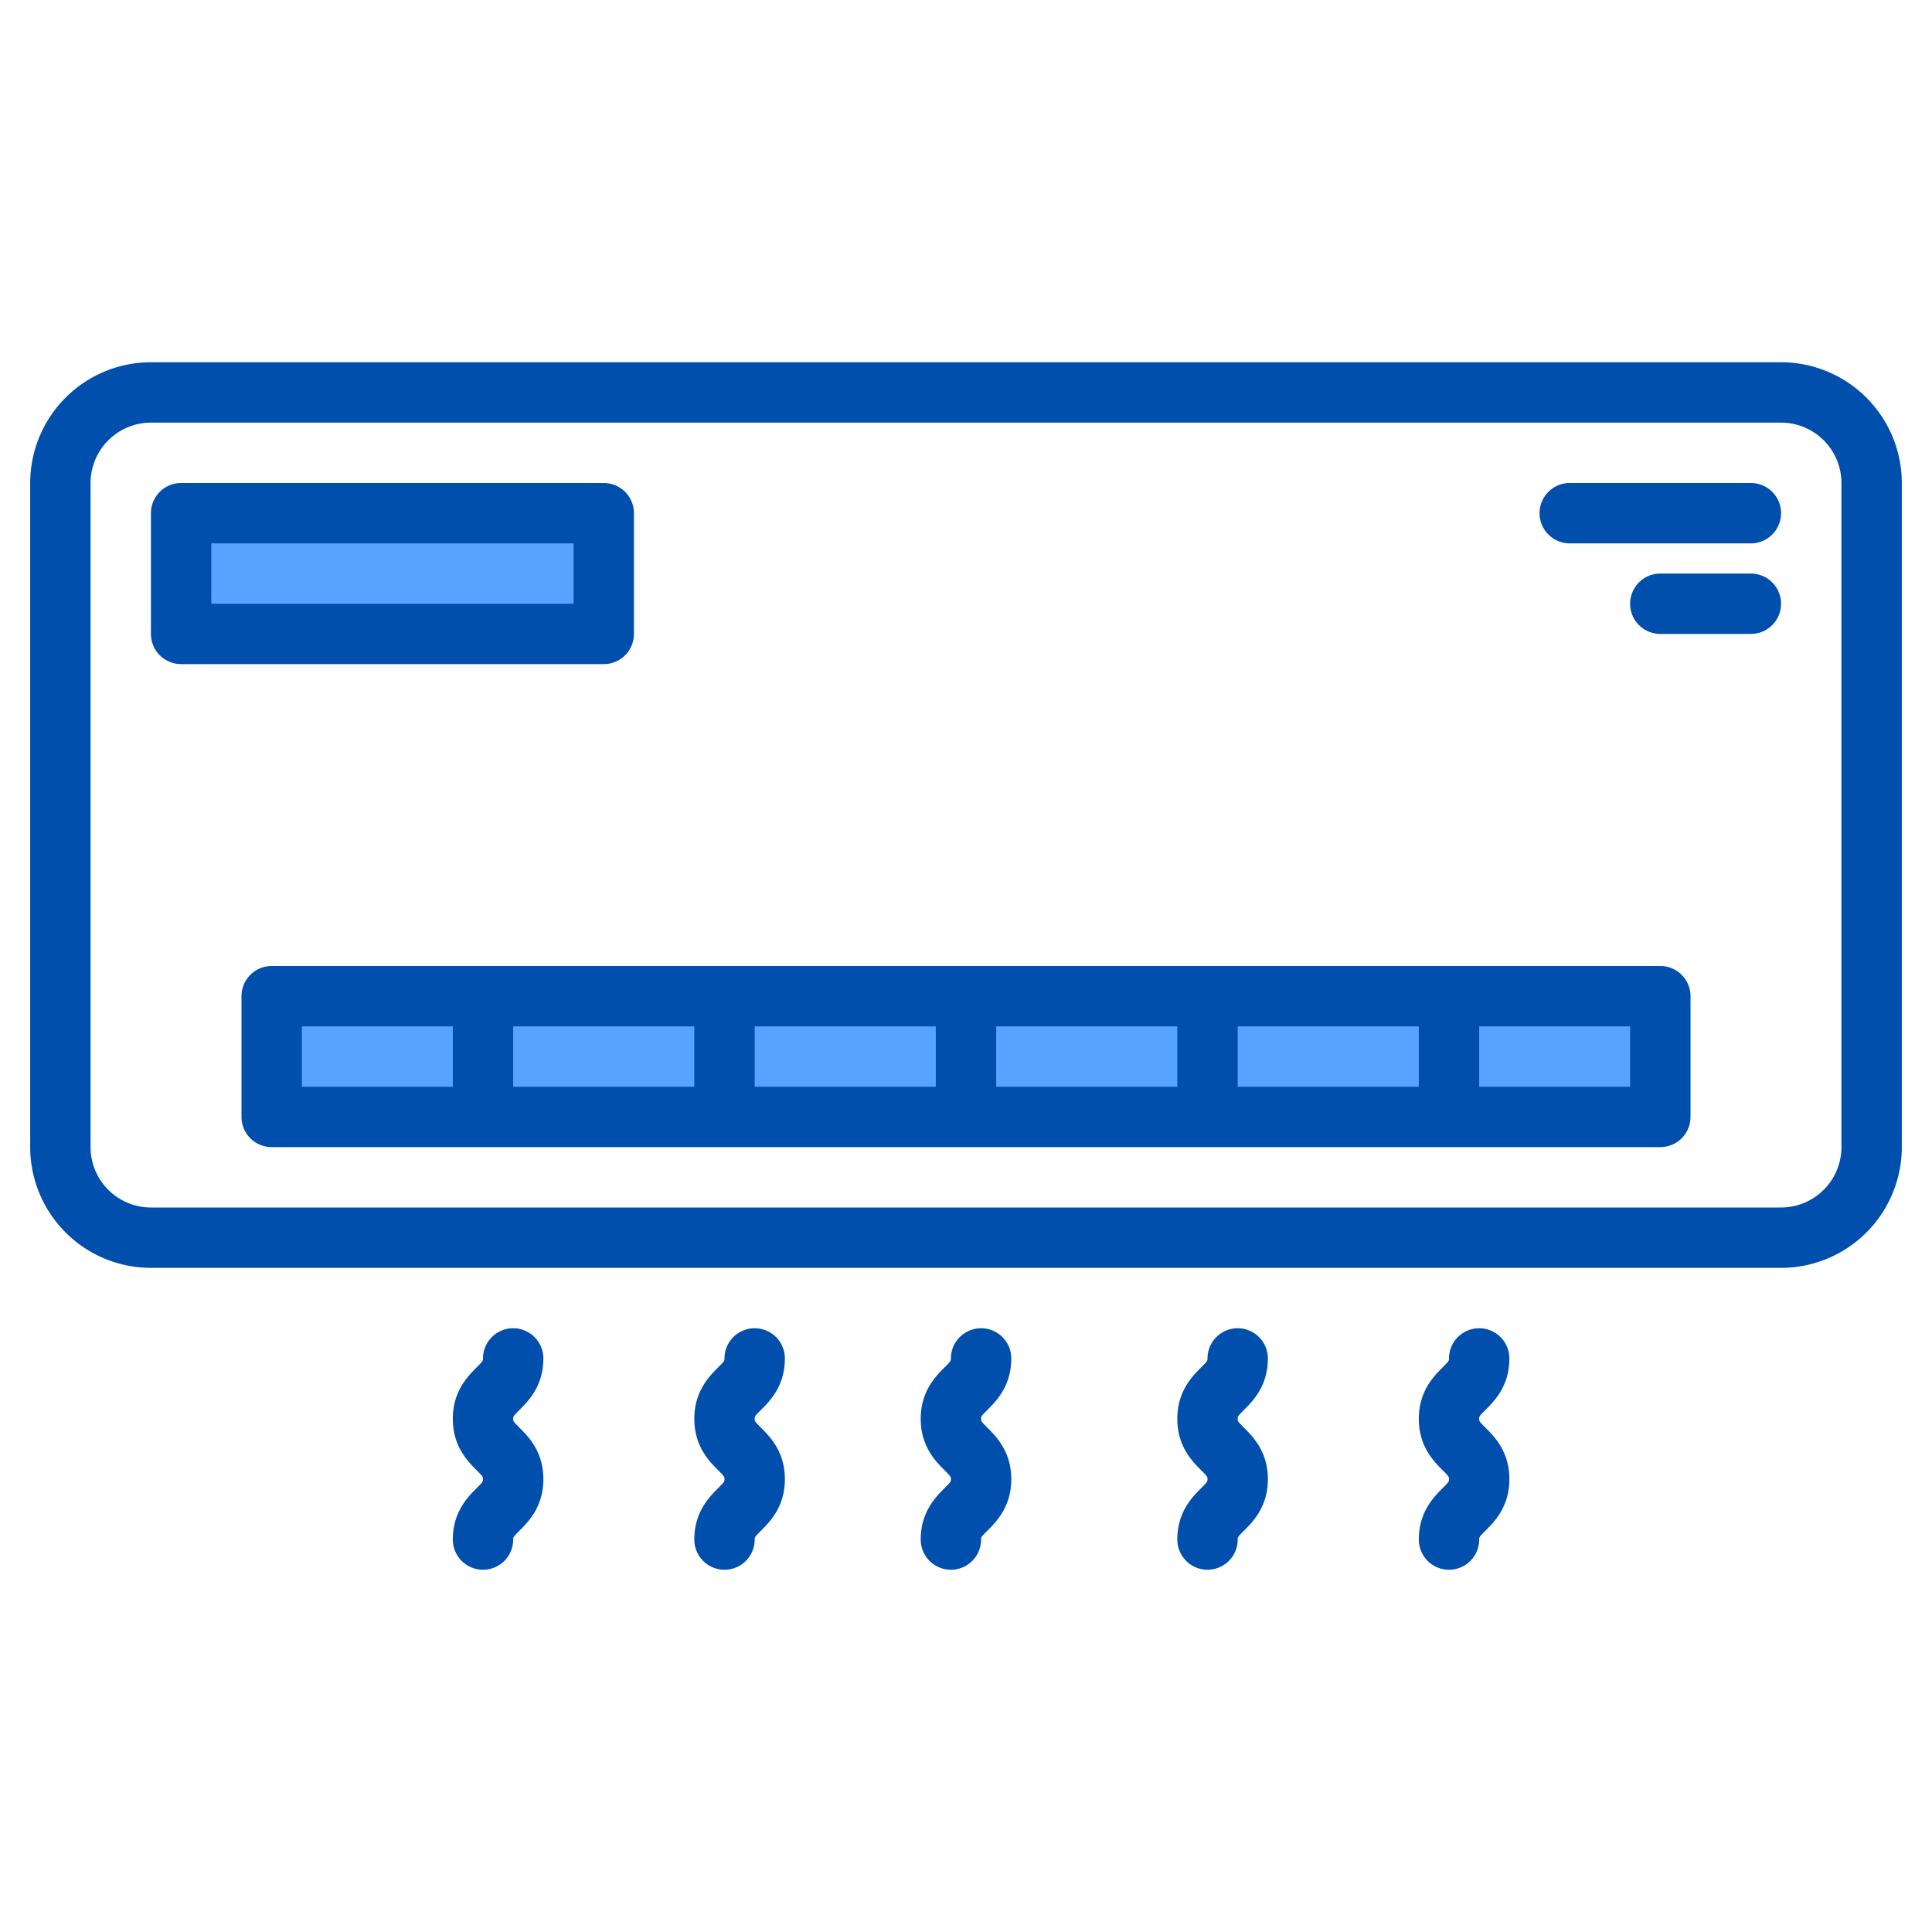 <svg height="512" viewBox="0 0 512 512" width="512" xmlns="http://www.w3.org/2000/svg"><g><g fill="#57a4ff"><path d="m72 264h368v32h-368z"/><path d="m48 136h112v32h-112z"/></g><g fill="#004fac"><path d="m472 96h-432a32.03 32.03 0 0 0 -32 32v176a32.03 32.03 0 0 0 32 32h432a32.03 32.03 0 0 0 32-32v-176a32.03 32.03 0 0 0 -32-32zm16 208a16.021 16.021 0 0 1 -16 16h-432a16.021 16.021 0 0 1 -16-16v-176a16.021 16.021 0 0 1 16-16h432a16.021 16.021 0 0 1 16 16z"/><path d="m440 256h-368a8 8 0 0 0 -8 8v32a8 8 0 0 0 8 8h368a8 8 0 0 0 8-8v-32a8 8 0 0 0 -8-8zm-240 16h48v16h-48zm-16 16h-48v-16h48zm80-16h48v16h-48zm64 0h48v16h-48zm-248 0h40v16h-40zm352 16h-40v-16h40z"/><path d="m168 168v-32a8 8 0 0 0 -8-8h-112a8 8 0 0 0 -8 8v32a8 8 0 0 0 8 8h112a8 8 0 0 0 8-8zm-16-8h-96v-16h96z"/><path d="m464 128h-48a8 8 0 0 0 0 16h48a8 8 0 0 0 0-16z"/><path d="m464 152h-24a8 8 0 0 0 0 16h24a8 8 0 0 0 0-16z"/><path d="m268 360a8 8 0 0 0 -16 0c0 .608 0 .687-1.657 2.344-2.372 2.372-6.343 6.343-6.343 13.656s3.971 11.284 6.343 13.657c1.657 1.658 1.657 1.736 1.657 2.343s0 .687-1.657 2.343c-2.372 2.373-6.343 6.344-6.343 13.657a8 8 0 0 0 16 0c0-.607 0-.686 1.657-2.342 2.372-2.372 6.343-6.343 6.343-13.658s-3.971-11.284-6.343-13.657c-1.657-1.655-1.657-1.734-1.657-2.343s0-.687 1.657-2.344c2.372-2.371 6.343-6.342 6.343-13.656z"/><path d="m208 360a8 8 0 0 0 -16 0c0 .608 0 .687-1.657 2.344-2.372 2.372-6.343 6.343-6.343 13.656s3.971 11.284 6.343 13.657c1.657 1.658 1.657 1.736 1.657 2.343s0 .687-1.657 2.343c-2.372 2.373-6.343 6.344-6.343 13.657a8 8 0 0 0 16 0c0-.607 0-.686 1.657-2.342 2.372-2.372 6.343-6.343 6.343-13.658s-3.971-11.284-6.343-13.657c-1.657-1.655-1.657-1.734-1.657-2.343s0-.687 1.657-2.344c2.372-2.371 6.343-6.342 6.343-13.656z"/><path d="m144 360a8 8 0 0 0 -16 0c0 .608 0 .687-1.657 2.344-2.372 2.372-6.343 6.343-6.343 13.656s3.971 11.284 6.343 13.657c1.657 1.658 1.657 1.736 1.657 2.343s0 .687-1.657 2.343c-2.372 2.373-6.343 6.344-6.343 13.657a8 8 0 0 0 16 0c0-.607 0-.686 1.657-2.342 2.372-2.372 6.343-6.343 6.343-13.658s-3.971-11.284-6.343-13.657c-1.657-1.655-1.657-1.734-1.657-2.343s0-.687 1.657-2.344c2.372-2.371 6.343-6.342 6.343-13.656z"/><path d="m400 360a8 8 0 0 0 -16 0c0 .608 0 .687-1.657 2.344-2.372 2.372-6.343 6.343-6.343 13.656s3.971 11.284 6.343 13.657c1.657 1.658 1.657 1.736 1.657 2.343s0 .687-1.657 2.343c-2.372 2.373-6.343 6.344-6.343 13.657a8 8 0 0 0 16 0c0-.607 0-.686 1.657-2.342 2.372-2.372 6.343-6.343 6.343-13.658s-3.971-11.284-6.343-13.657c-1.657-1.655-1.657-1.734-1.657-2.343s0-.687 1.657-2.344c2.372-2.371 6.343-6.342 6.343-13.656z"/><path d="m336 360a8 8 0 0 0 -16 0c0 .608 0 .687-1.657 2.344-2.372 2.372-6.343 6.343-6.343 13.656s3.971 11.284 6.343 13.657c1.657 1.658 1.657 1.736 1.657 2.343s0 .687-1.657 2.343c-2.372 2.373-6.343 6.344-6.343 13.657a8 8 0 0 0 16 0c0-.607 0-.686 1.657-2.342 2.372-2.372 6.343-6.343 6.343-13.658s-3.971-11.284-6.343-13.657c-1.657-1.655-1.657-1.734-1.657-2.343s0-.687 1.657-2.344c2.372-2.371 6.343-6.342 6.343-13.656z"/></g></g></svg>